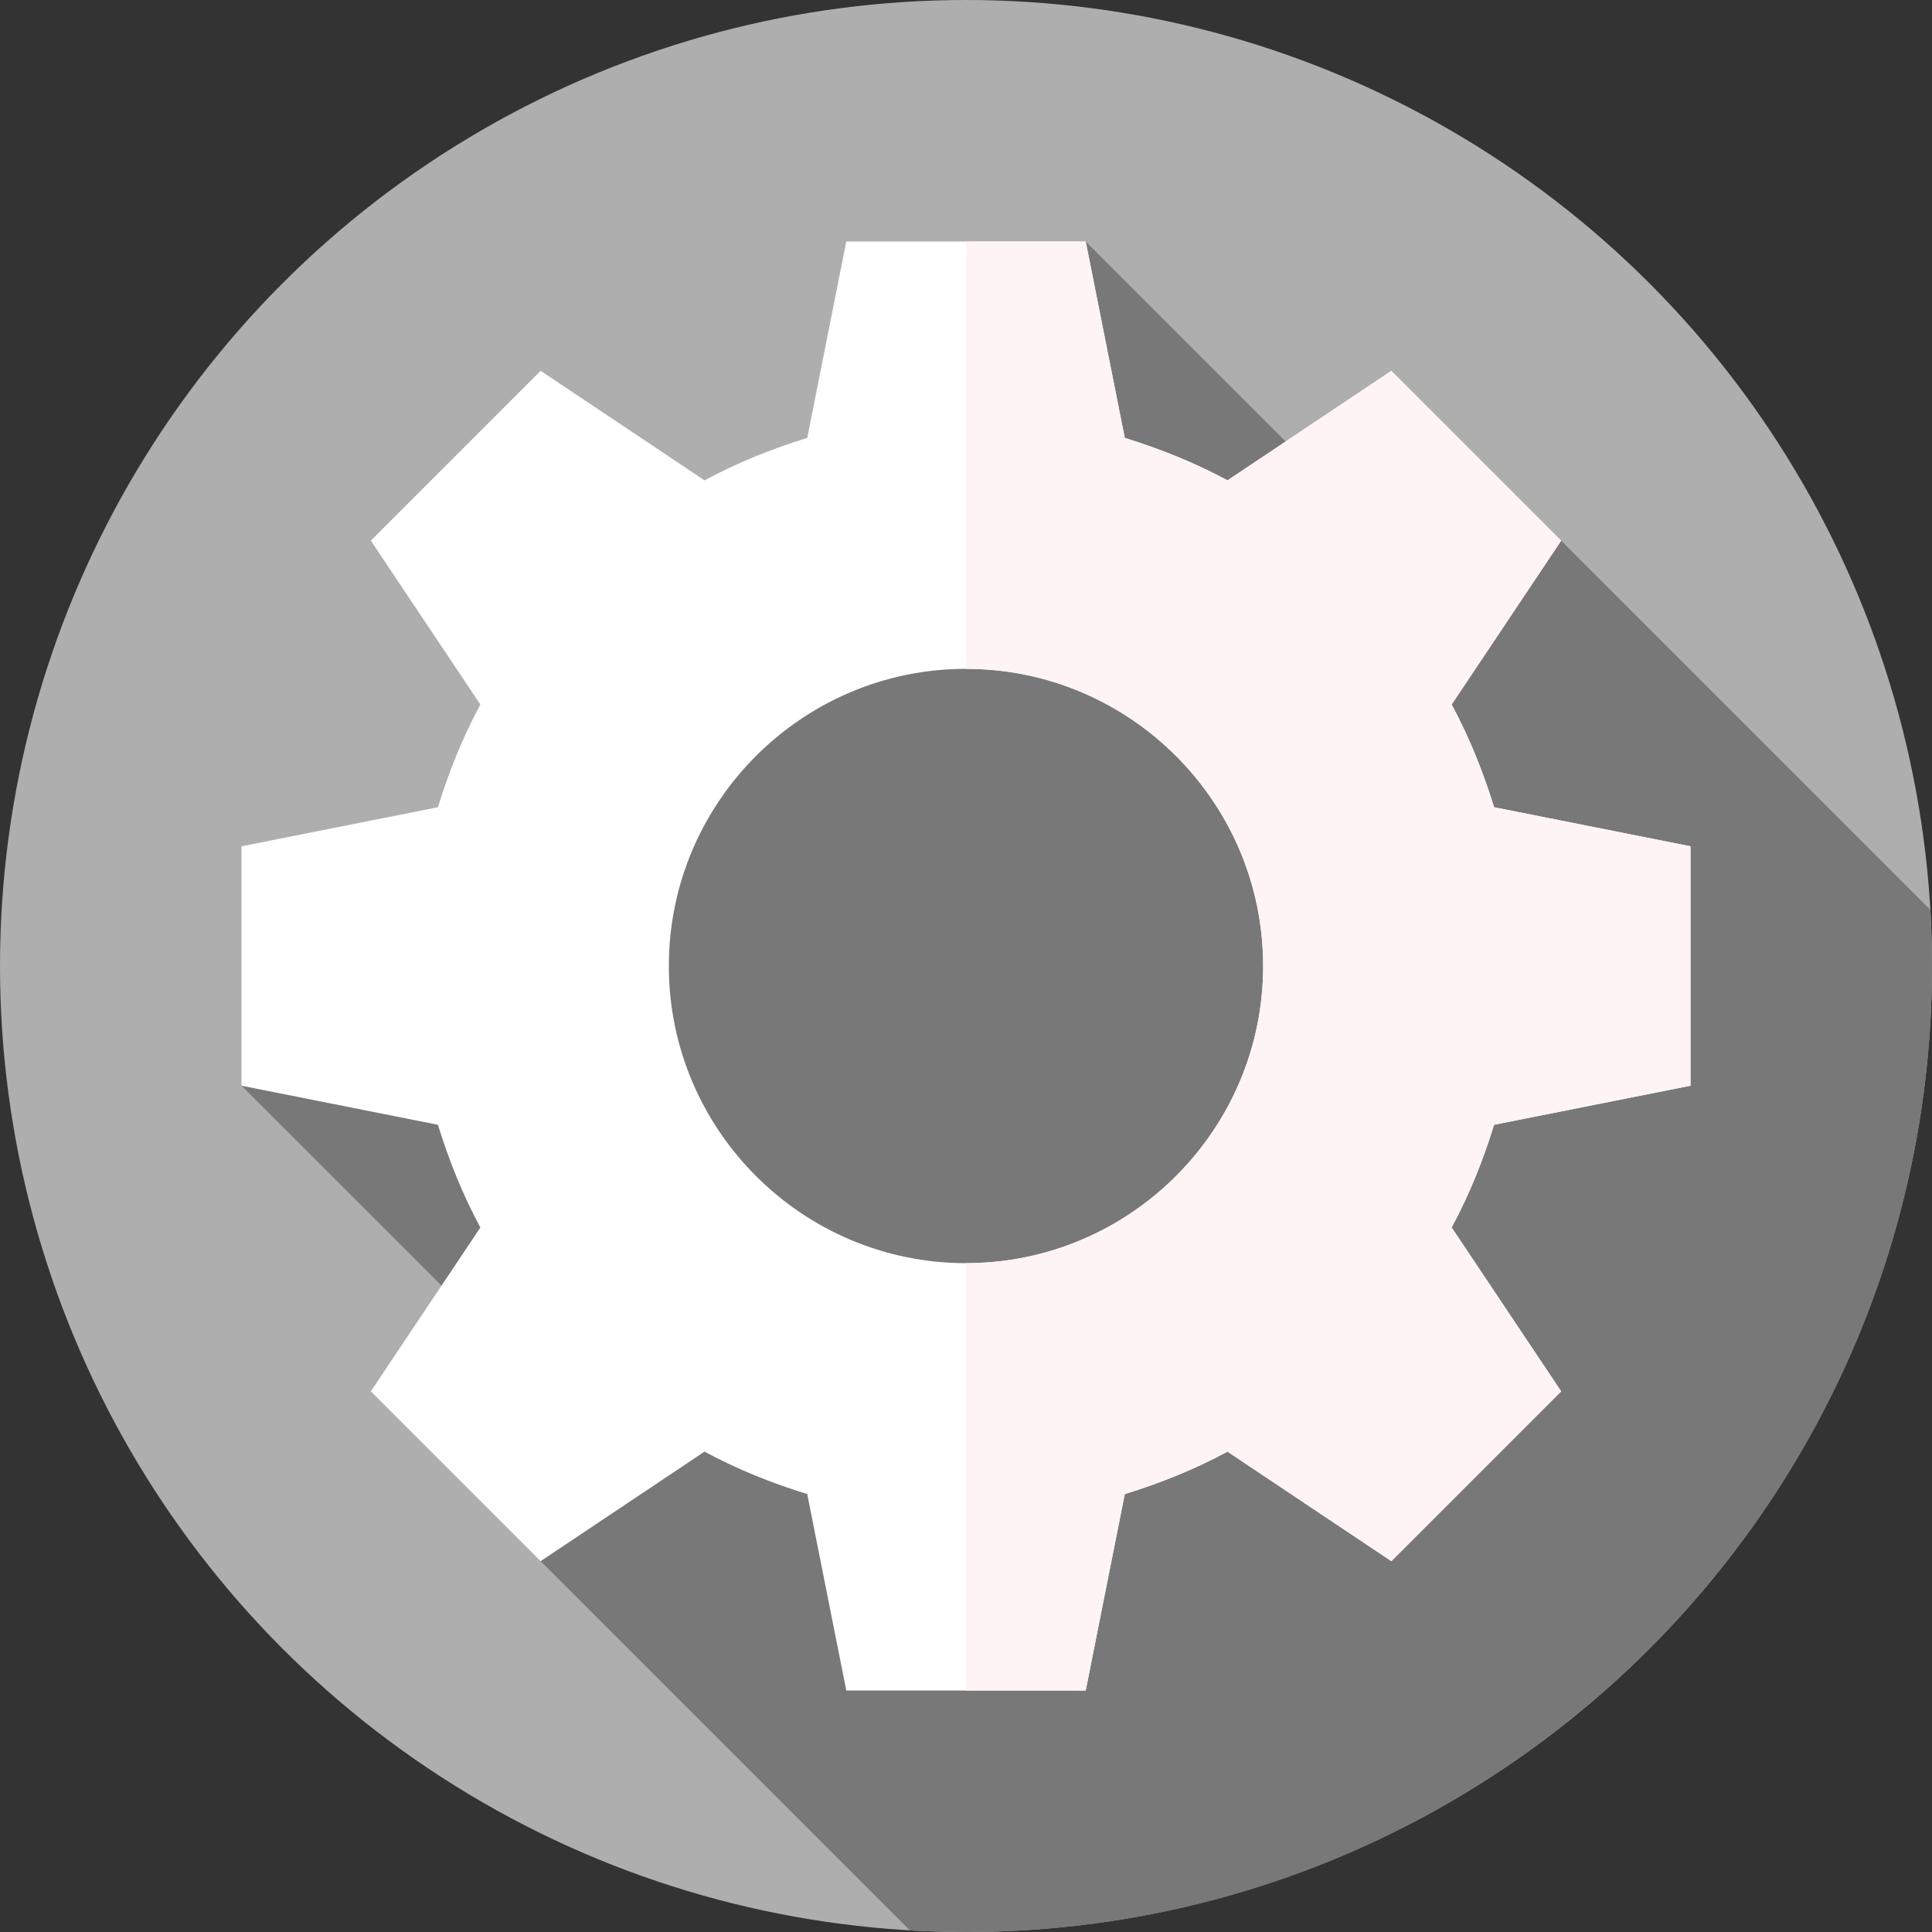 <?xml version="1.0"?>
<svg xmlns="http://www.w3.org/2000/svg" xmlns:xlink="http://www.w3.org/1999/xlink" xmlns:svgjs="http://svgjs.com/svgjs" version="1.1" width="512" height="512" x="0" y="0" viewBox="0 0 512 512" style="enable-background:new 0 0 512 512" xml:space="preserve" class=""><rect x="0" y="0" width="512" height="512" fill="#333333" stroke="none"/><g>
<circle xmlns="http://www.w3.org/2000/svg" style="" cx="256" cy="256" r="256" fill="#aeaeaf" data-original="#ffd400" class=""/>
<path xmlns="http://www.w3.org/2000/svg" style="" d="M512,256c0-5-0.159-9.963-0.442-14.892L368.725,98.275L362,118l-21.289-1l-52.987-53L64,287.724  l53,52.987l26.003,72.742l98.105,98.105C246.037,511.841,251,512,256,512C397.385,512,512,397.385,512,256z" fill="#787878" data-original="#ff9f00" class=""/>
<path xmlns="http://www.w3.org/2000/svg" style="" d="M448,287.724v-63.449l-52.051-10.35c-2.924-9.45-6.525-18.45-11.25-27.225l29.026-43.425l-45-45  L325.3,127.301c-8.775-4.725-17.776-8.326-27.225-11.25L287.724,64h-63.449l-10.35,52.051c-9.45,2.924-18.45,6.525-27.225,11.25  l-43.425-29.026l-45,45l29.026,43.425c-4.725,8.775-8.326,17.776-11.25,27.225L64,224.276v63.449l52.051,10.35  c2.924,9.45,6.525,18.45,11.25,27.225l-29.026,43.425l45,45l43.425-29.026c8.775,4.725,17.776,8.326,27.225,11.25L224.276,448  h63.449l10.35-52.051c9.45-2.924,18.45-6.525,27.225-11.25l43.425,29.026l45-45L384.699,325.3  c4.725-8.775,8.326-17.776,11.25-27.225L448,287.724z M256,334.75c-43.425,0-78.75-35.325-78.75-78.75s35.325-78.75,78.75-78.75  s78.75,35.325,78.75,78.75S299.425,334.75,256,334.75z" fill="#ffffff" data-original="#5a5a5a" class=""/>
<path xmlns="http://www.w3.org/2000/svg" style="" d="M395.949,298.075c-2.924,9.45-6.525,18.45-11.25,27.225l29.026,43.425l-45,45L325.3,384.699  c-8.775,4.725-17.776,8.326-27.225,11.25L287.724,448H256V334.75c43.425,0,78.75-35.325,78.75-78.75s-35.325-78.75-78.75-78.75V64  h31.724l10.35,52.051c9.45,2.924,18.45,6.525,27.225,11.25l43.425-29.026l45,45L384.699,186.7  c4.725,8.775,8.326,17.776,11.25,27.225L448,224.276v63.449L395.949,298.075z" fill="#fff4f4" data-original="#444444" class=""/>
<g xmlns="http://www.w3.org/2000/svg">
</g>
<g xmlns="http://www.w3.org/2000/svg">
</g>
<g xmlns="http://www.w3.org/2000/svg">
</g>
<g xmlns="http://www.w3.org/2000/svg">
</g>
<g xmlns="http://www.w3.org/2000/svg">
</g>
<g xmlns="http://www.w3.org/2000/svg">
</g>
<g xmlns="http://www.w3.org/2000/svg">
</g>
<g xmlns="http://www.w3.org/2000/svg">
</g>
<g xmlns="http://www.w3.org/2000/svg">
</g>
<g xmlns="http://www.w3.org/2000/svg">
</g>
<g xmlns="http://www.w3.org/2000/svg">
</g>
<g xmlns="http://www.w3.org/2000/svg">
</g>
<g xmlns="http://www.w3.org/2000/svg">
</g>
<g xmlns="http://www.w3.org/2000/svg">
</g>
<g xmlns="http://www.w3.org/2000/svg">
</g>
</g></svg>
